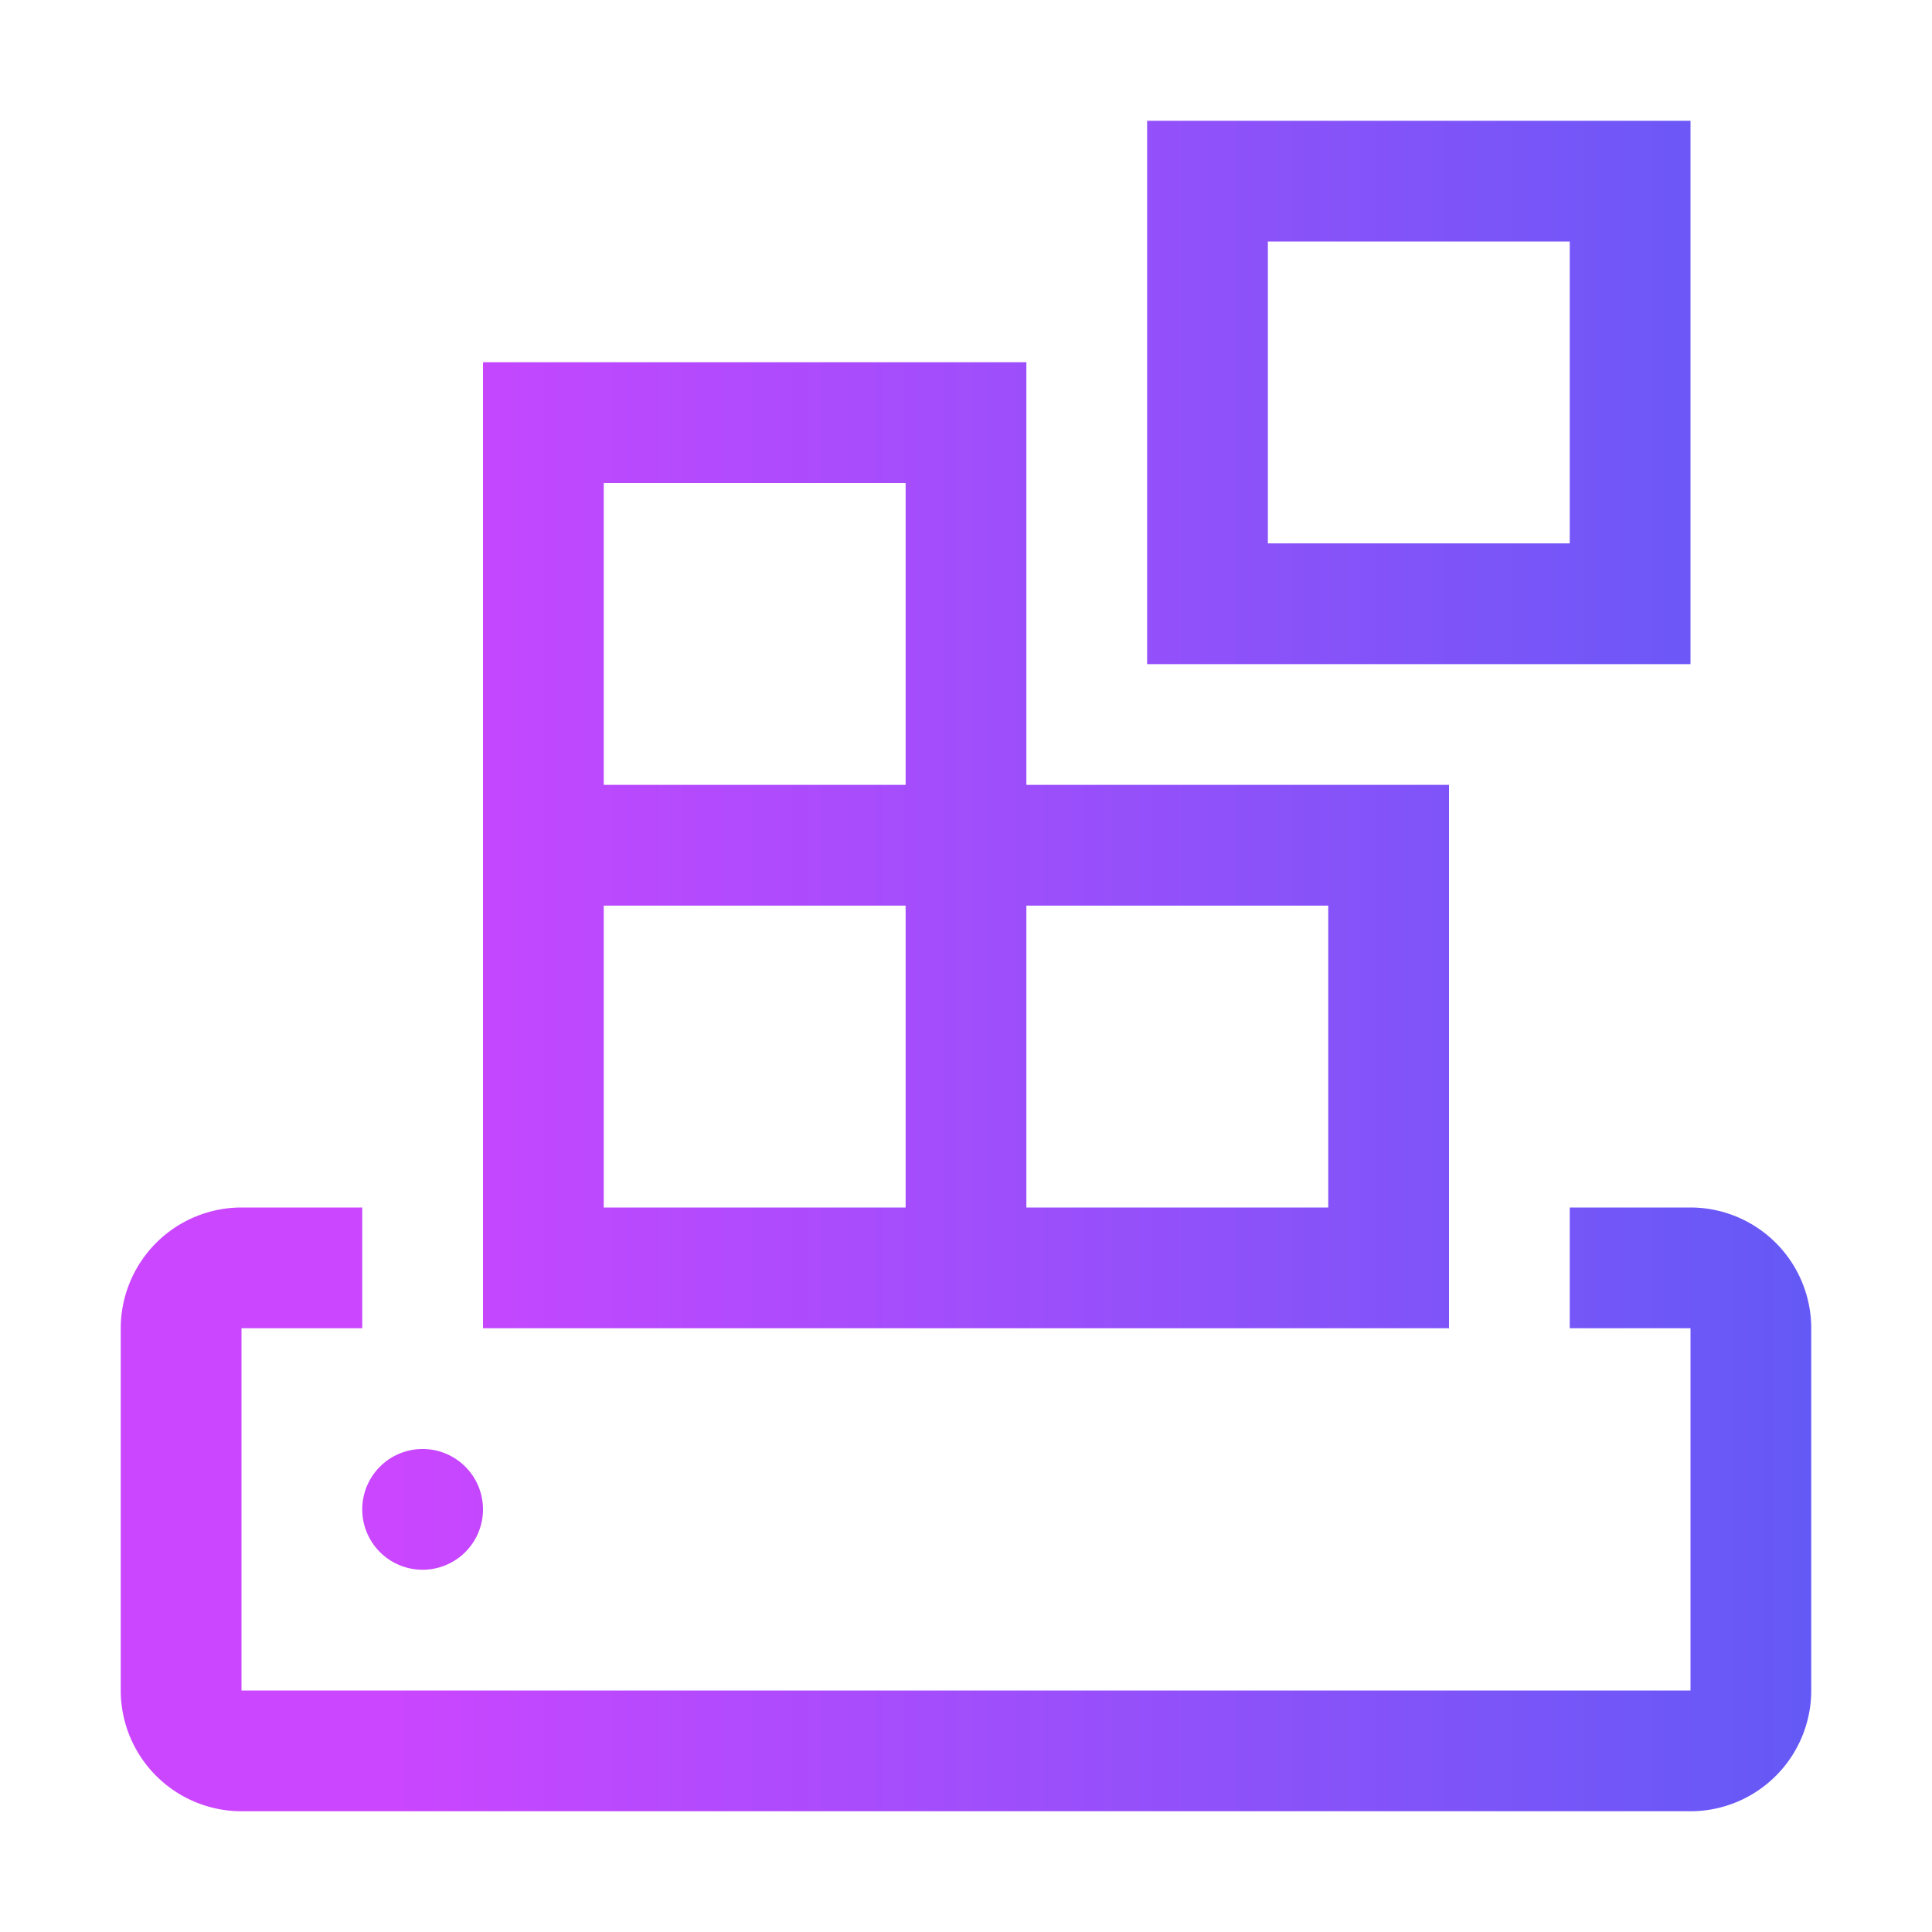 <?xml version="1.0" encoding="UTF-8" standalone="no"?>
<!-- Uploaded to: SVG Repo, www.svgrepo.com, Generator: SVG Repo Mixer Tools -->

<svg
   fill="#000000"
   width="800px"
   height="800px"
   viewBox="0 0 32 32"
   id="icon"
   version="1.1"
   sodipodi:docname="container-registry-svgrepo-com.svg"
   inkscape:version="1.3.2 (091e20ef0f, 2023-11-25)"
   xmlns:inkscape="http://www.inkscape.org/namespaces/inkscape"
   xmlns:sodipodi="http://sodipodi.sourceforge.net/DTD/sodipodi-0.dtd"
   xmlns:xlink="http://www.w3.org/1999/xlink"
   xmlns="http://www.w3.org/2000/svg"
   xmlns:svg="http://www.w3.org/2000/svg">
  <sodipodi:namedview
     id="namedview3"
     pagecolor="#ffffff"
     bordercolor="#000000"
     borderopacity="0.25"
     inkscape:showpageshadow="2"
     inkscape:pageopacity="0.0"
     inkscape:pagecheckerboard="0"
     inkscape:deskcolor="#d1d1d1"
     inkscape:zoom="1.08"
     inkscape:cx="399.53704"
     inkscape:cy="400"
     inkscape:window-width="1920"
     inkscape:window-height="1061"
     inkscape:window-x="1920"
     inkscape:window-y="0"
     inkscape:window-maximized="1"
     inkscape:current-layer="icon" />
  <defs
     id="defs1">
    <linearGradient
       id="linearGradient29"
       inkscape:collect="always">
      <stop
         style="stop-color:#ca46ff;stop-opacity:1;"
         offset="0.164"
         id="stop29" />
      <stop
         style="stop-color:#6459f6;stop-opacity:1;"
         offset="1"
         id="stop30" />
    </linearGradient>
    <style
       id="style1">
      .cls-1 {
        fill: none;
      }
    </style>
    <linearGradient
       inkscape:collect="always"
       xlink:href="#linearGradient29"
       id="linearGradient30"
       x1="2"
       y1="16"
       x2="30"
       y2="16"
       gradientUnits="userSpaceOnUse" />
  </defs>
  <path
     id="circle3"
     d="m 8,25 a 1,1 0 0 1 -1,1 1,1 0 0 1 -1,-1 1,1 0 0 1 1,-1 1,1 0 0 1 1,1 z m 20,-5 h -2 v 2 h 2 v 6 H 4 V 22 H 6 V 20 H 4 a 2.002,2.002 0 0 0 -2,2 v 6 a 2.002,2.002 0 0 0 2,2 h 24 a 2.002,2.002 0 0 0 2,-2 v -6 a 2.002,2.002 0 0 0 -2,-2 z m 0,-9 H 19 V 2 h 9 z M 21,9 h 5 V 4 h -5 z m -4,4 V 6 H 8 V 22 H 24 V 13 Z M 10,8 h 5 v 5 h -5 z m 0,7 h 5 v 5 h -5 z m 12,5 h -5 v -5 h 5 z"
     style="fill:url(#linearGradient30)" />
</svg>
